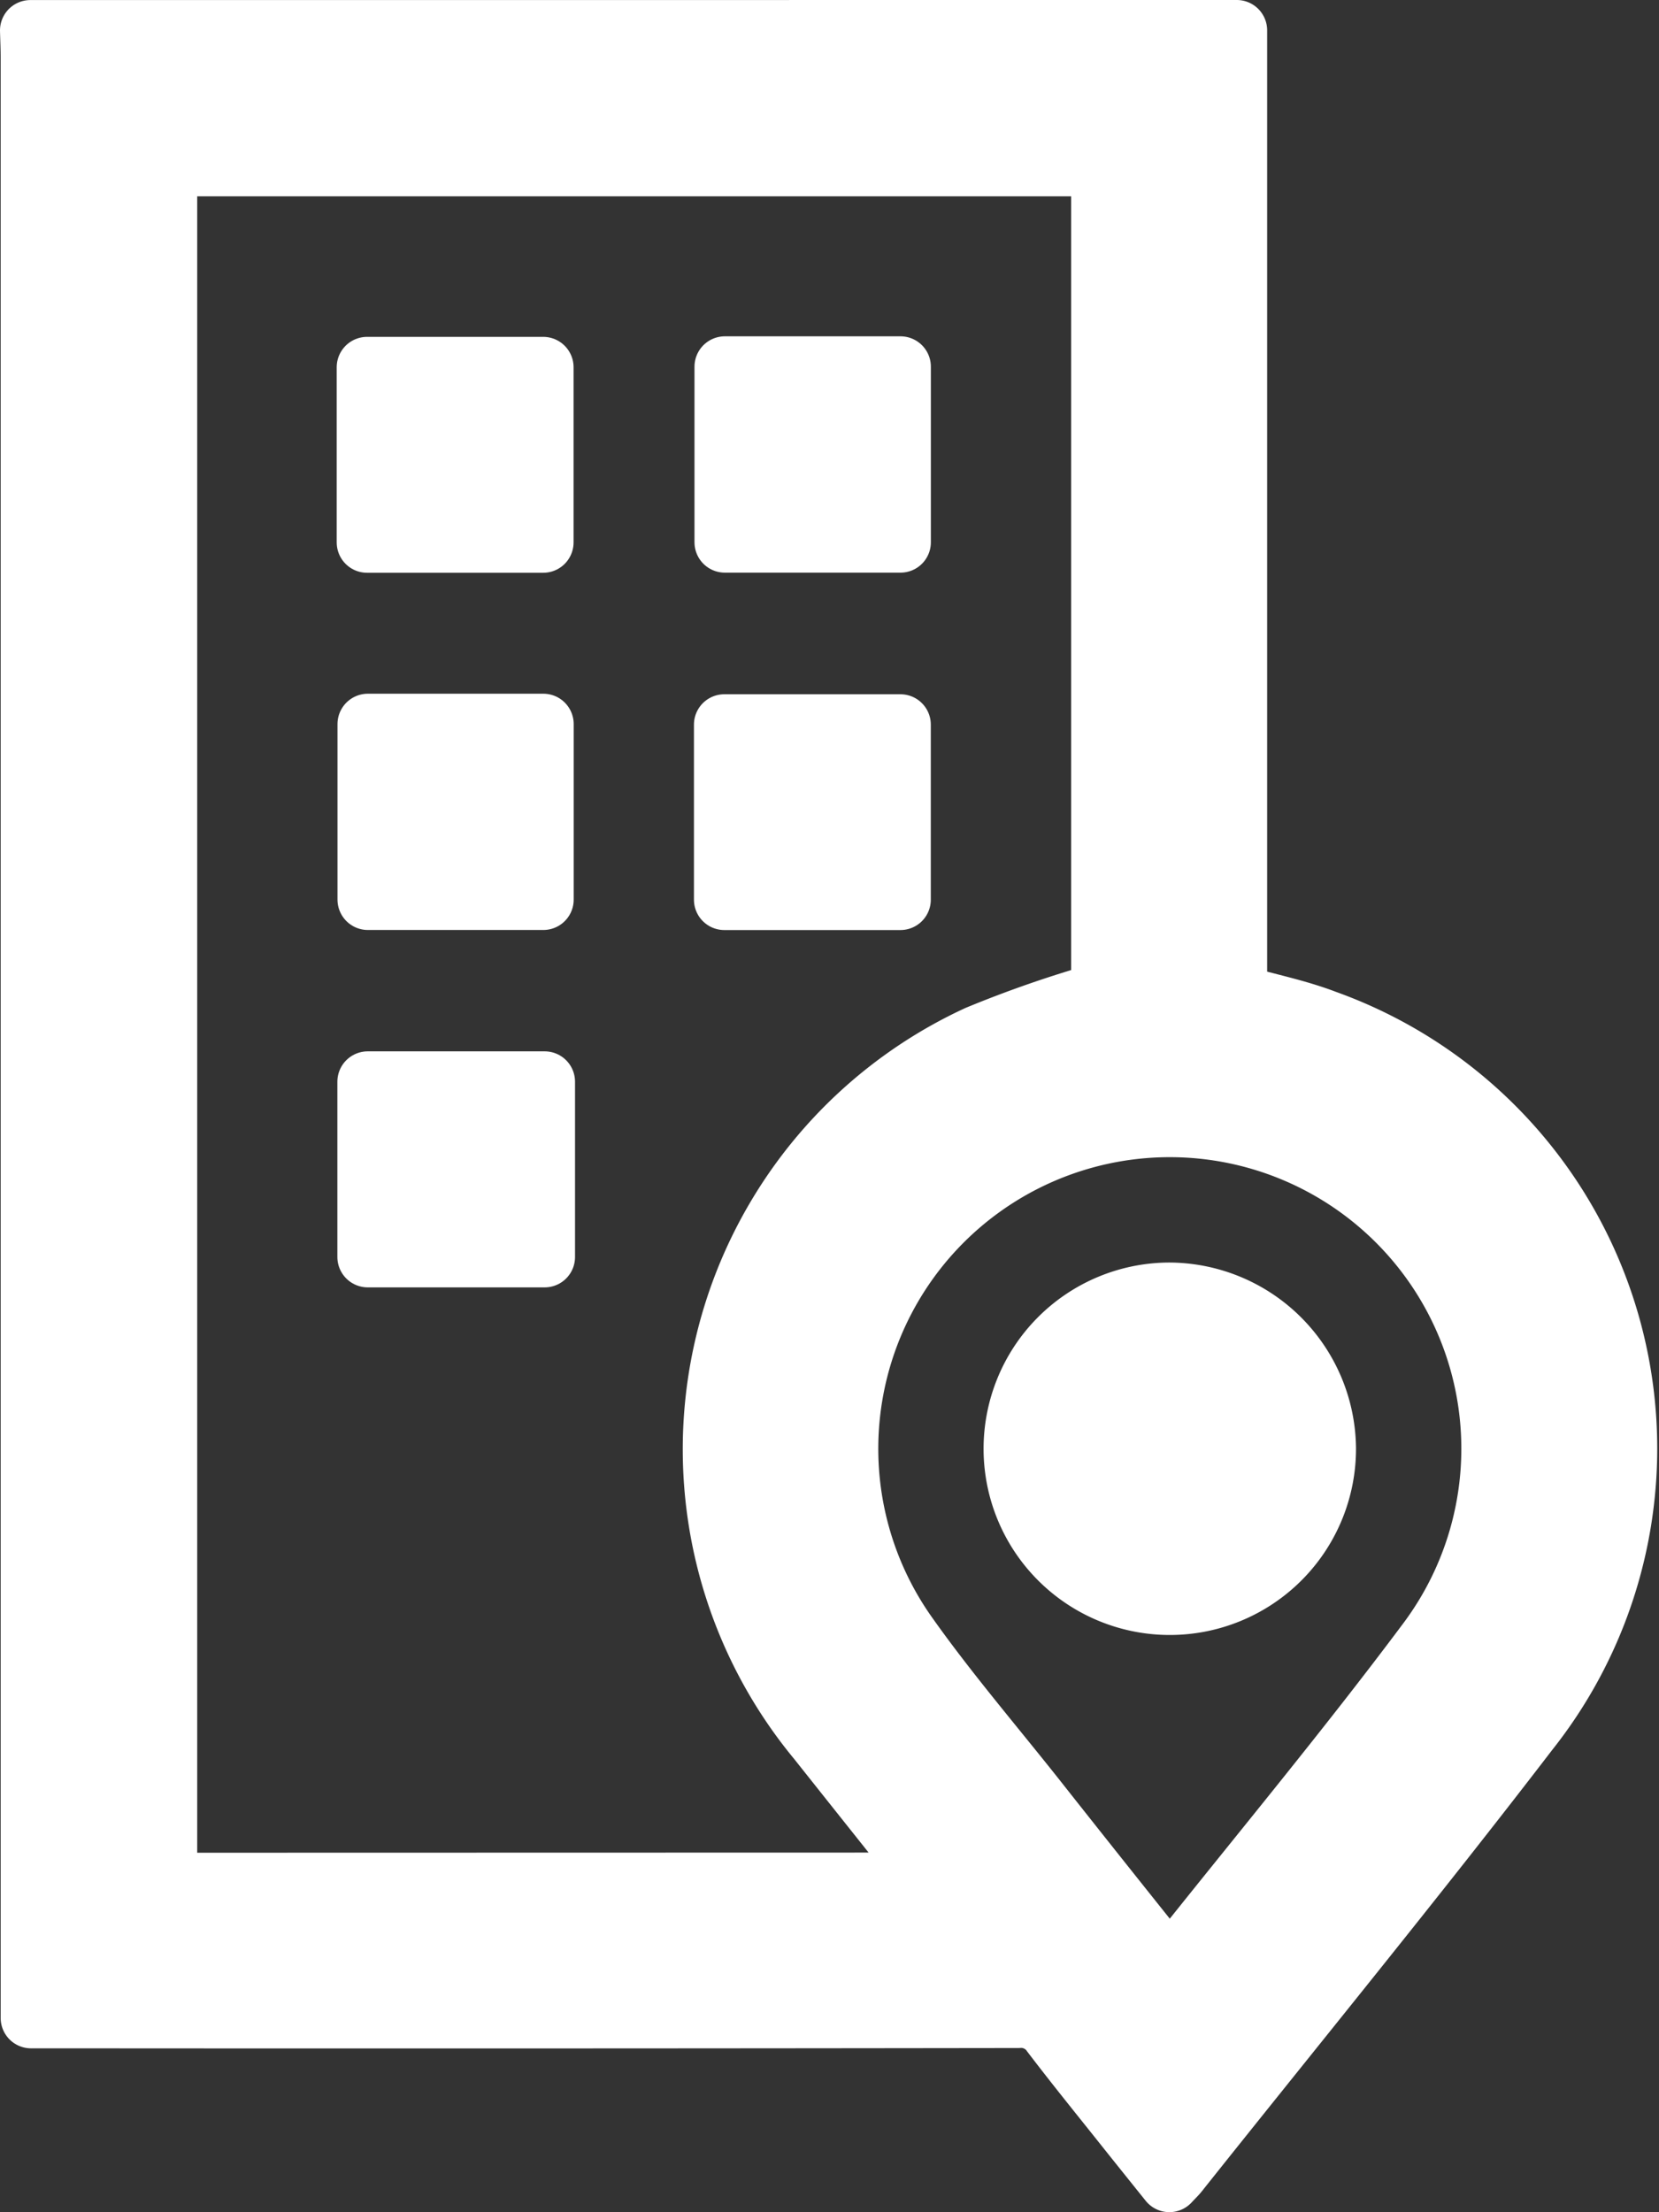 <svg xmlns="http://www.w3.org/2000/svg" width="27.316" height="36.42" viewBox="0 0 27.316 36.42">
    <rect x="0" y="0" width="27.316" height="36.42" fill="#333333" stroke="none"/>
    <g id="Group_1870" data-name="Group 1870" transform="translate(0.5 0.5)">
        <path id="Path_3417" data-name="Path 3417" d="M986.63,472.916v-2.884h2.9v2.884Z" transform="translate(-981.086 -464.486)" fill="#fff" stroke="#fff" stroke-linejoin="round" stroke-width="1"/>
        <path id="Path_3418" data-name="Path 3418" d="M1050.722,472.819v-2.891h2.892v2.891Z" transform="translate(-1039.287 -464.391)" fill="#fff" stroke="#fff" stroke-linejoin="round" stroke-width="1"/>
        <g id="Group_1829" data-name="Group 1829" transform="translate(0 0)">
            <path id="Path_3419" data-name="Path 3419" d="M946.17,409.683v15.881c.5.141,1,.241,1.463.419a7.487,7.487,0,0,1,3.334,11.706c-1.88,2.451-3.839,4.842-5.763,7.259-.035.044-.076.082-.144.155-.233-.29-.454-.565-.674-.841-.423-.532-.853-1.06-1.264-1.6a.612.612,0,0,0-.552-.261q-7.888.011-15.775.005h-.478v-.481q0-15.9,0-31.792c0-.15-.007-.3-.011-.449Zm-5.025,30.5c-.655-.823-1.265-1.588-1.873-2.354a7.5,7.5,0,0,1,2.631-11.593,18.685,18.685,0,0,1,2.04-.708V411.915H928.553v28.271Zm3.908,1.37a1.266,1.266,0,0,0,.11-.1c1.384-1.741,2.809-3.452,4.14-5.233a5.3,5.3,0,1,0-8.552-.11c.652.92,1.389,1.78,2.091,2.665C943.572,439.7,944.3,440.614,945.054,441.556Z" transform="translate(-926.306 -409.683)" fill="#fff" stroke="#fff" stroke-linejoin="round" stroke-width="1"/>
            <path id="Path_3420" data-name="Path 3420" d="M986.776,533.956h2.889v2.89h-2.889Z" transform="translate(-981.219 -522.535)" fill="#fff" stroke="#fff" stroke-linejoin="round" stroke-width="1"/>
            <path id="Path_3421" data-name="Path 3421" d="M1050.633,536.933v-2.882h2.9v2.882Z" transform="translate(-1039.207 -522.621)" fill="#fff" stroke="#fff" stroke-linejoin="round" stroke-width="1"/>
            <path id="Path_3422" data-name="Path 3422" d="M989.663,598.023v2.886H986.75v-2.886Z" transform="translate(-981.195 -580.714)" fill="#fff" stroke="#fff" stroke-linejoin="round" stroke-width="1"/>
            <path id="Path_3423" data-name="Path 3423" d="M1107.658,638.406a2.566,2.566,0,1,1-2.588-2.557A2.585,2.585,0,0,1,1107.658,638.406Z" transform="translate(-1086.331 -615.063)" fill="#fff" stroke="#fff" stroke-linejoin="round" stroke-width="1"/>
        </g>
    </g>
</svg>
